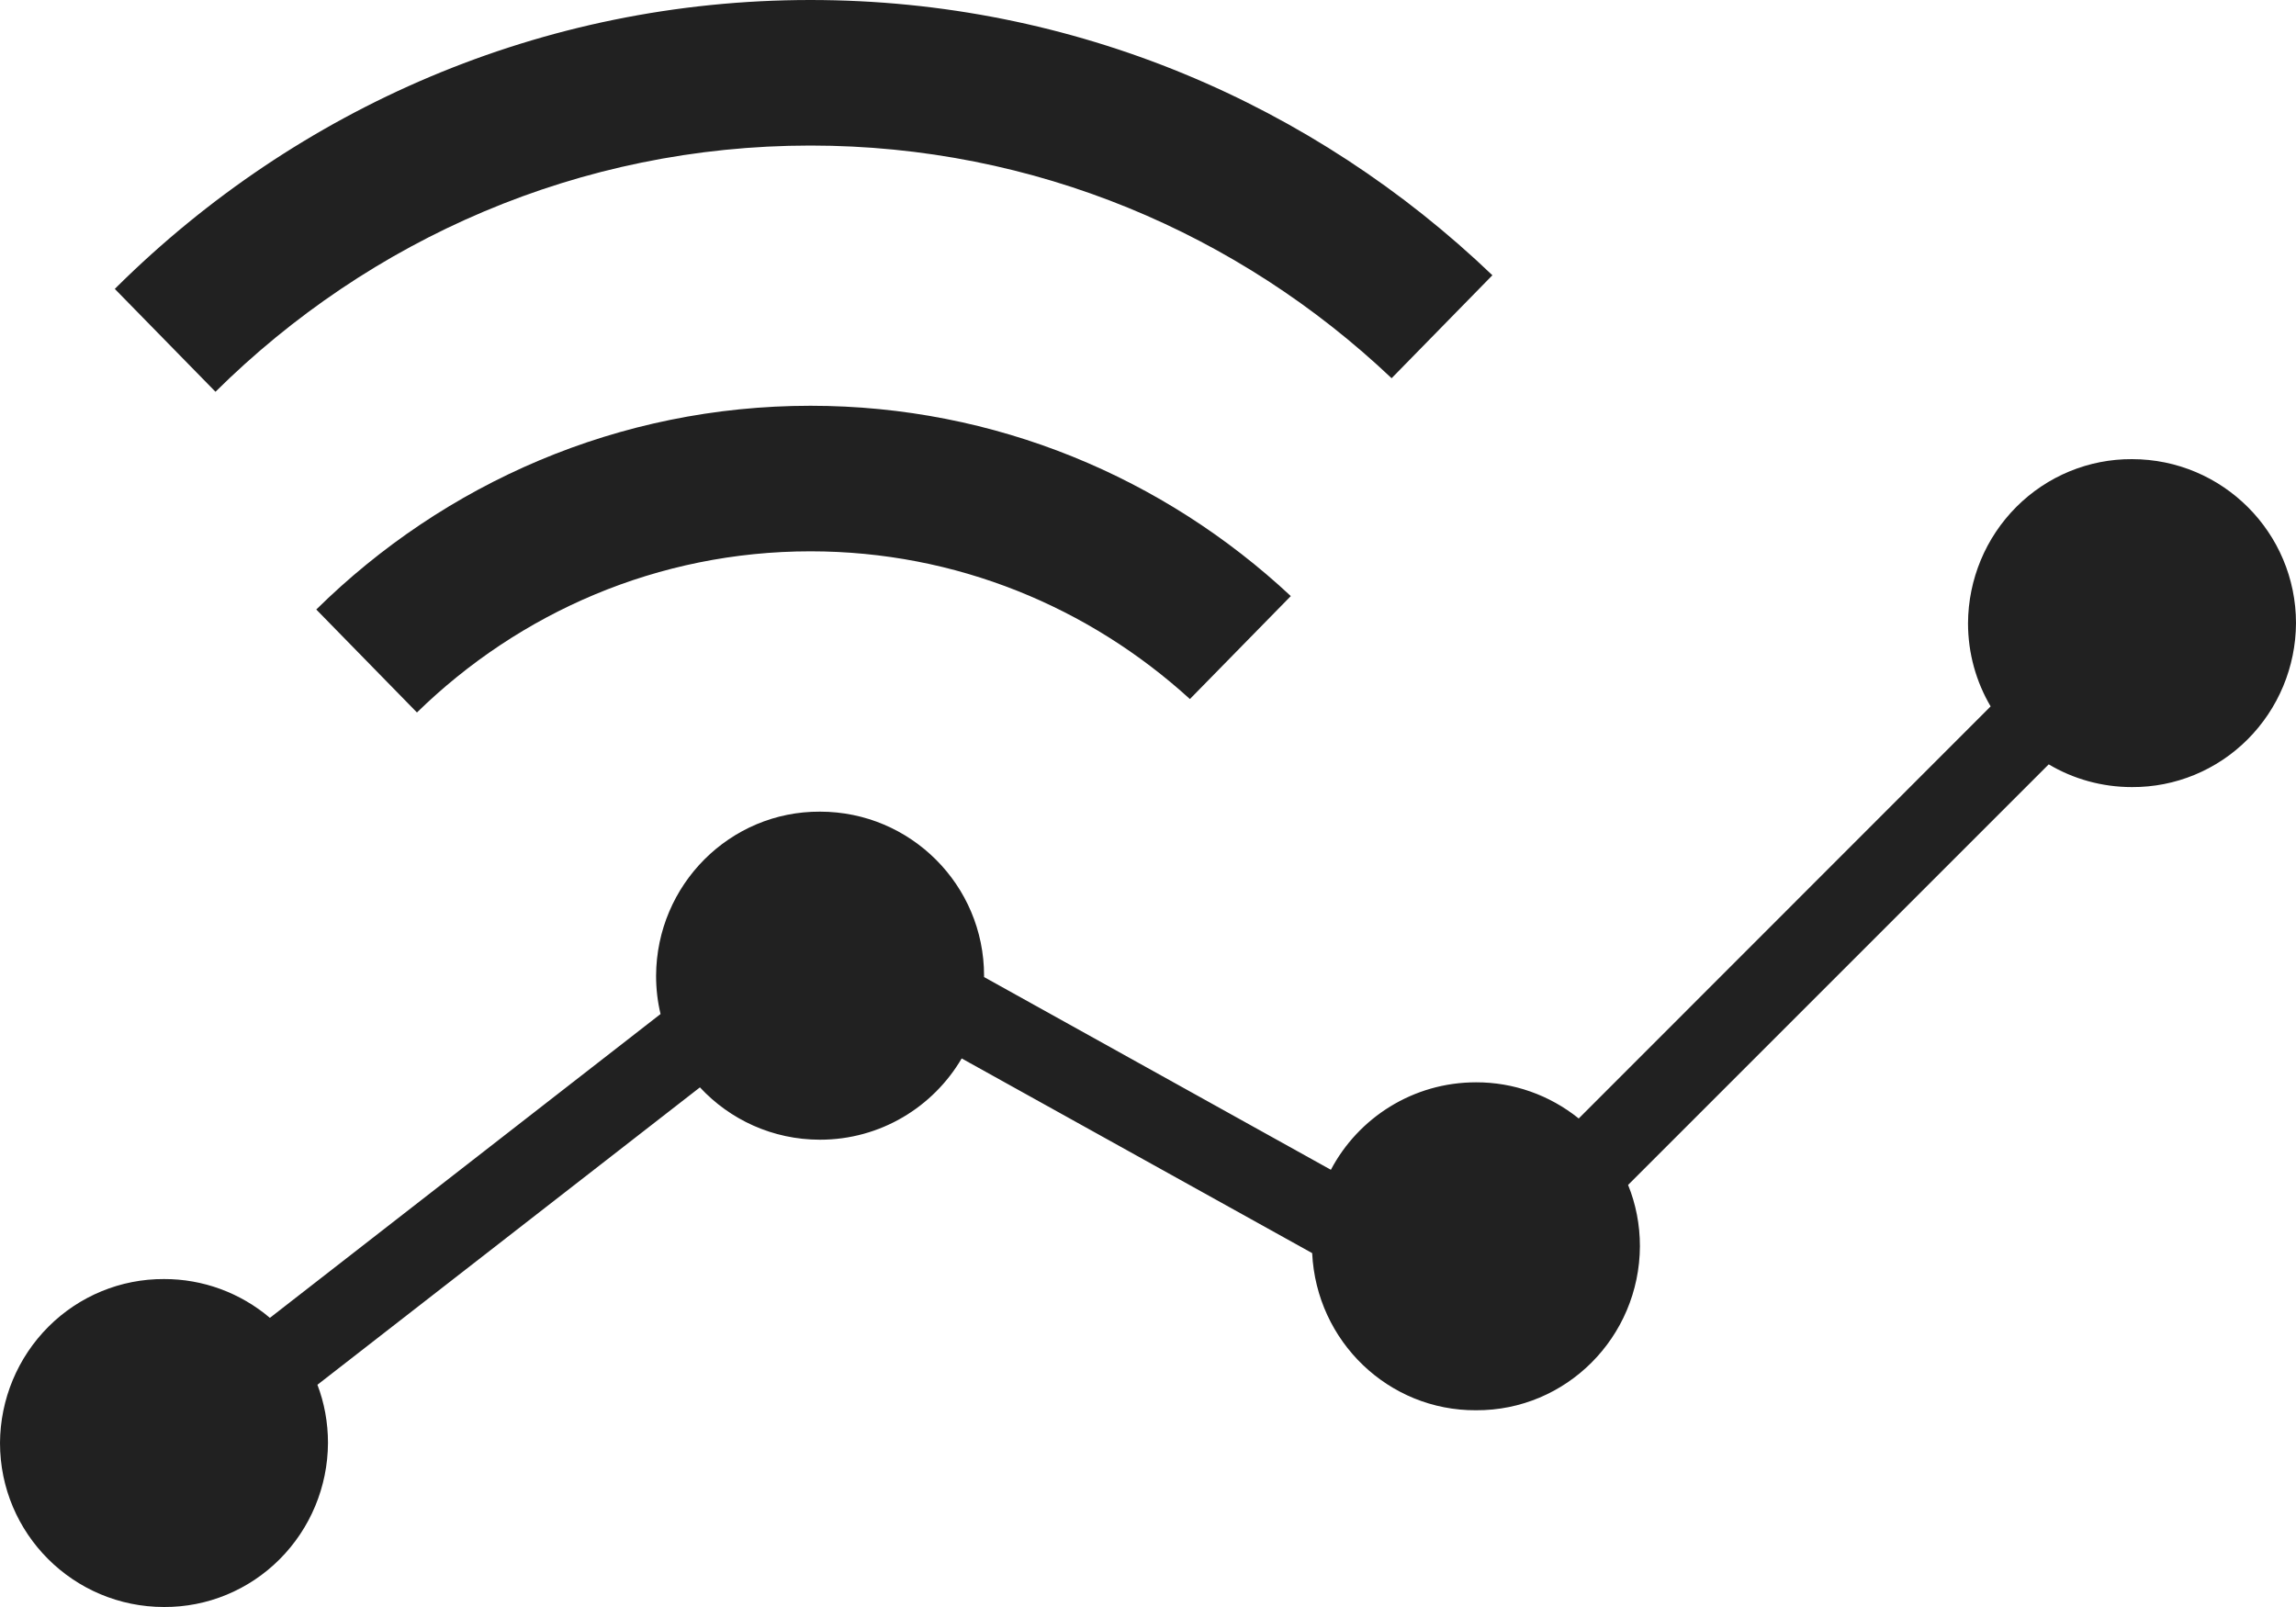 <?xml version="1.0" encoding="UTF-8"?>
<svg width="20px" height="14px" viewBox="0 0 20 14" version="1.1" xmlns="http://www.w3.org/2000/svg" xmlns:xlink="http://www.w3.org/1999/xlink">
    <!-- Generator: sketchtool 57.1 (101010) - https://sketch.com -->
    <title>FFE3ED0A-13BE-410C-8F5F-33691FFB86EA</title>
    <desc>Created with sketchtool.</desc>
    <g id="Icons" stroke="none" stroke-width="1" fill="none" fill-rule="evenodd">
        <g id="IoT-Dashboard" transform="translate(-967, -296)" fill="#212121" fill-rule="nonzero">
            <g id="icon/Instrument-streaming" transform="translate(965, 291)">
                <path d="M15.752,14.744 C15.497,14.539 15.182,14.428 14.857,14.429 C14.309,14.429 13.832,14.738 13.593,15.191 L10.572,13.512 L10.572,13.5 C10.572,12.711 9.932,12.071 9.143,12.071 C8.359,12.067 7.719,12.707 7.715,13.5 C7.715,13.616 7.728,13.727 7.754,13.834 L4.351,16.481 C4.093,16.262 3.766,16.142 3.429,16.143 C3.052,16.141 2.69,16.29 2.422,16.558 C2.154,16.826 2.002,17.19 2,17.571 C2,18.361 2.64,19 3.429,19 C3.805,19.002 4.167,18.853 4.435,18.585 C4.703,18.317 4.855,17.953 4.857,17.571 C4.857,17.393 4.825,17.221 4.765,17.064 L8.097,14.473 C8.358,14.754 8.73,14.929 9.143,14.929 C9.669,14.929 10.129,14.644 10.377,14.221 L13.43,15.917 C13.467,16.687 14.096,17.29 14.857,17.286 C15.641,17.29 16.281,16.651 16.285,15.857 C16.285,15.669 16.249,15.488 16.182,15.323 L19.846,11.659 C20.058,11.785 20.307,11.857 20.571,11.857 C20.948,11.859 21.31,11.71 21.578,11.442 C21.846,11.174 21.998,10.81 22,10.429 C22,9.64 21.36,9 20.571,9 C20.195,8.998 19.833,9.147 19.565,9.415 C19.297,9.683 19.145,10.047 19.143,10.429 C19.143,10.694 19.215,10.942 19.34,11.154 L15.752,14.744 Z" id="Path"></path>
                <path d="M9.06,8.535 C10.672,8.535 12.141,9.163 13.244,10.193 L12.365,11.09 C11.487,10.29 10.33,9.803 9.06,9.803 C7.731,9.803 6.523,10.337 5.632,11.207 L4.755,10.31 C5.87,9.211 7.388,8.535 9.06,8.535 Z M9.06,5 C11.358,5 13.447,5.911 15,7.398 L14.122,8.295 C12.794,7.037 11.015,6.268 9.06,6.268 C7.046,6.268 5.218,7.085 3.877,8.413 L3,7.517 L3.022,7.495 C4.585,5.95 6.714,5 9.06,5 Z" id="Combined-Shape"></path>
            </g>
        </g>
    </g>
</svg>
